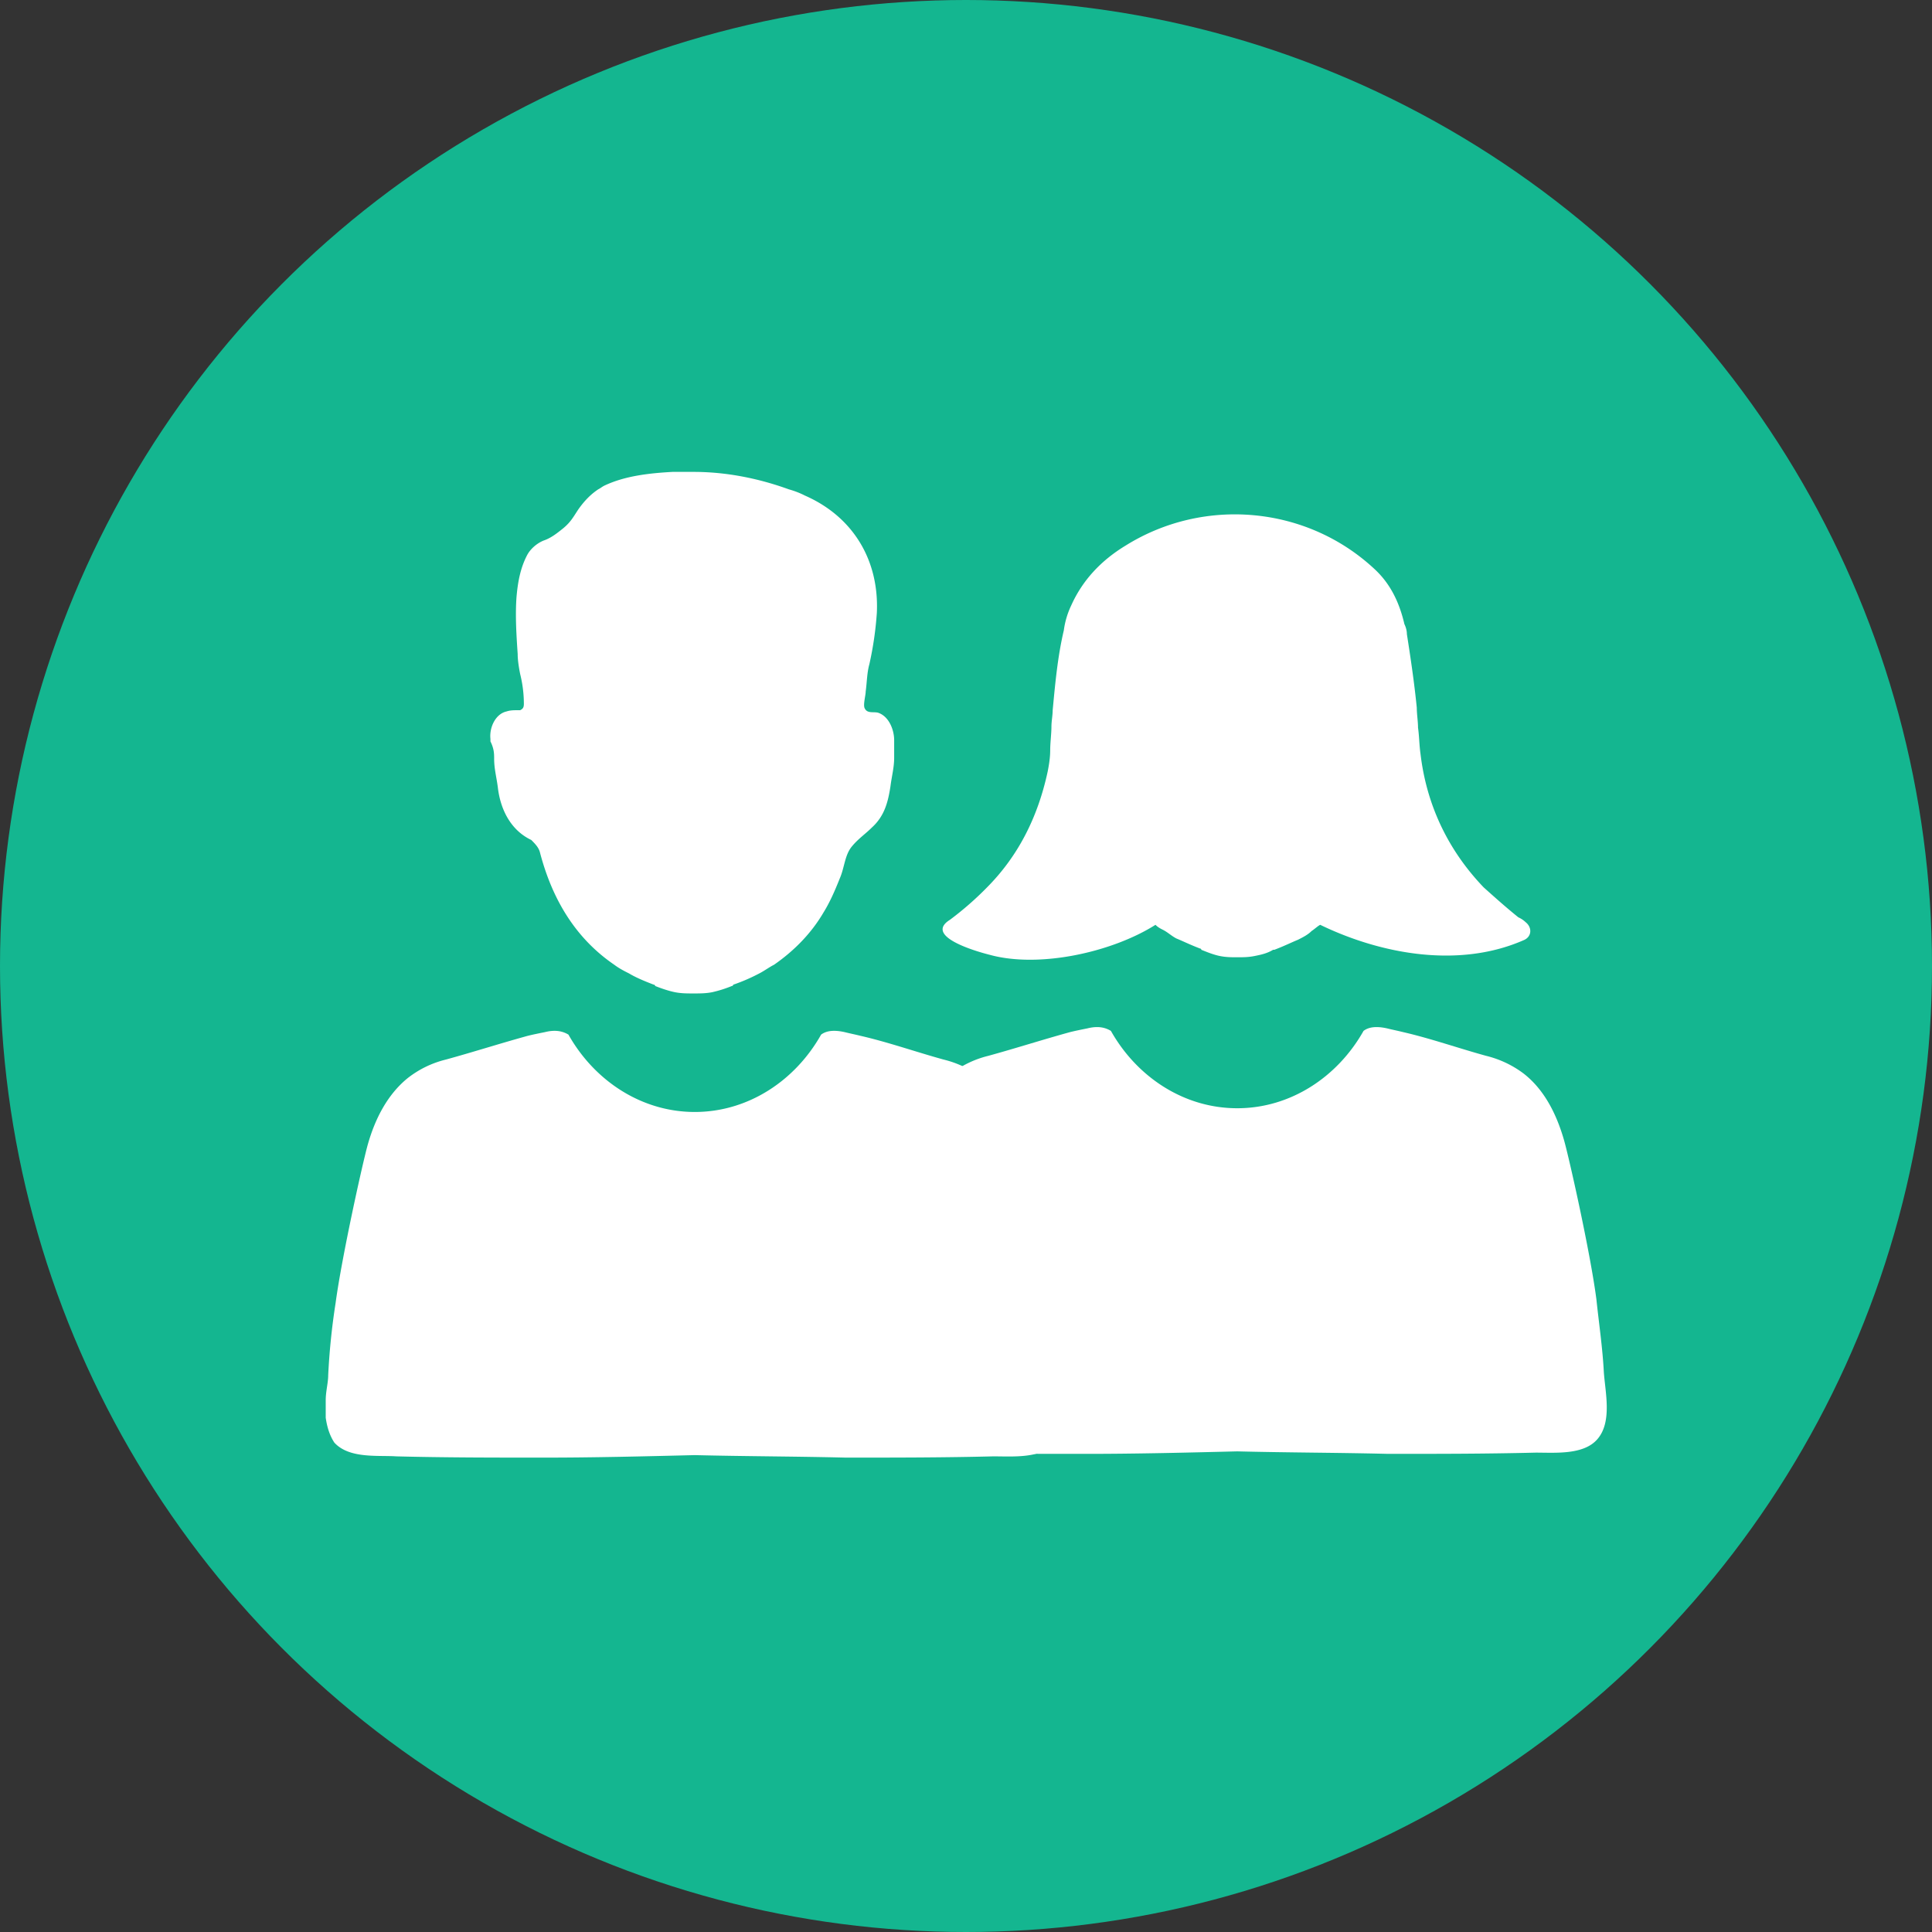 <svg xmlns="http://www.w3.org/2000/svg" width="120" height="120" viewBox="0 0 120 120">
    <rect x="0" y="0" width="120" height="120" fill="#333333" stroke="none"/>
    <g fill="none" fill-rule="evenodd">
        <circle cx="60" cy="60" r="60" fill="#14B690"/>
        <g fill="#FFF" fill-rule="nonzero">
            <path d="M65.923 85.42c-.077-1.473-.308-3.023-.461-4.495-.385-2.945-1.693-8.758-2-9.842-.462-1.628-1.231-3.178-2.539-4.185a6.397 6.397 0 0 0-2.308-1.085c-1.692-.466-3.461-1.086-5.153-1.473-.308-.078-.693-.155-1-.233-.693-.154-1.154-.077-1.462.156-1.615 2.867-4.538 4.804-7.846 4.804s-6.23-1.937-7.846-4.804c-.385-.233-.846-.31-1.462-.156-.384.078-.77.155-1.077.233-1.692.465-3.384 1.007-5.077 1.472a6.246 6.246 0 0 0-2.384 1.163c-1.231 1.008-2 2.48-2.462 4.108-.308 1.084-1.615 6.974-2 9.842a42.31 42.31 0 0 0-.461 4.495c0 .465-.154 1.007-.154 1.55v1.085c.077.542.23 1.085.538 1.55.923 1.007 2.693.775 3.846.852 3.077.078 6.077.078 9.154.078 3.154 0 6.231-.078 9.385-.155 3.154.077 6.23.077 9.384.155 3.077 0 6.077 0 9.154-.078 1.231 0 3 .155 3.846-.852.924-1.085.462-2.945.385-4.185z"/>
            <path d="M99.615 85.188c-.077-1.473-.307-3.023-.461-4.495-.385-2.946-1.692-8.758-2-9.843-.462-1.628-1.23-3.178-2.539-4.185a6.397 6.397 0 0 0-2.307-1.085c-1.693-.465-3.462-1.085-5.154-1.473-.308-.077-.692-.155-1-.232-.692-.155-1.154-.078-1.462.155-1.615 2.867-4.538 4.805-7.846 4.805S70.616 66.897 69 64.03c-.385-.233-.846-.31-1.462-.155-.384.077-.769.155-1.076.232-1.693.465-3.385 1.008-5.077 1.473A6.246 6.246 0 0 0 59 66.742c-1.23 1.008-2 2.48-2.462 4.108-.307 1.085-1.615 6.975-2 9.842a42.31 42.31 0 0 0-.461 4.495c0 .465-.154 1.008-.154 1.55v1.085c.077.543.23 1.085.539 1.55.923 1.008 2.692.775 3.846.853 3.077.077 6.077.077 9.154.077 3.153 0 6.23-.077 9.384-.155 3.154.078 6.23.078 9.385.155 3.077 0 6.077 0 9.154-.077 1.23 0 3 .155 3.846-.853.923-1.085.461-2.945.384-4.185zM61.462 59.302c3.076.853 7.615-.155 10.307-1.86.154.155.308.233.462.31.307.155.538.388.846.543.385.155.846.387 1.461.62 0 0 .077 0 .077.078.385.154.77.31 1.154.387.385.077.693.077 1.077.077.385 0 .692 0 1.077-.077.385-.078.77-.155 1.154-.388h.077c.615-.232 1.077-.465 1.461-.62.308-.155.616-.31.847-.542.23-.155.384-.31.538-.388 3.846 1.86 8.692 2.713 12.692.93.462-.232.462-.775.077-1.085a1.608 1.608 0 0 0-.461-.31c-.77-.62-1.462-1.24-2.154-1.86C90 52.87 88.615 50.08 88.23 46.825c-.077-.543-.077-1.085-.154-1.628 0-.387-.077-.852-.077-1.24-.154-1.55-.385-3.1-.615-4.572 0-.233-.077-.465-.154-.62-.308-1.318-.846-2.48-1.846-3.41-4.231-3.953-10.616-4.495-15.462-1.473-1.538.93-2.692 2.17-3.385 3.72a5.172 5.172 0 0 0-.461 1.55c-.385 1.628-.539 3.333-.692 4.96 0 .31-.077.698-.077 1.008 0 .465-.077 1.007-.077 1.472 0 .465-.077.93-.154 1.318-.615 2.867-1.846 5.27-3.77 7.207A19.632 19.632 0 0 1 59 57.132c-1.615 1.008 1.538 1.938 2.462 2.17zM30.692 47.135c0 .62.154 1.163.231 1.783.154 1.317.77 2.635 2.077 3.255.23.232.462.464.538.774.77 2.945 2.231 5.348 4.616 6.976.308.232.615.387.923.542.385.233.923.465 1.538.698 0 0 .077 0 .077.077.385.155.846.31 1.231.388.385.077.77.077 1.154.077.385 0 .77 0 1.154-.077a7.52 7.52 0 0 0 1.23-.388s.077 0 .077-.077a11.207 11.207 0 0 0 1.616-.698c.308-.155.615-.387.923-.543 1.23-.852 2.308-1.937 3.077-3.254.384-.62.692-1.318 1-2.093.308-.697.308-1.473.77-2.015.384-.465.845-.775 1.23-1.162.77-.698 1-1.55 1.154-2.558.077-.62.23-1.163.23-1.782v-.93-.155c0-.62-.307-1.473-1-1.705-.307-.078-.692.077-.846-.31-.077-.233.077-.775.077-1.008.077-.542.077-1.162.231-1.705a21.06 21.06 0 0 0 .462-3.177C54.615 34.813 53 32.1 50 30.783a5.317 5.317 0 0 0-1-.388c-1.923-.697-3.923-1.085-5.923-1.085h-1.308c-1.384.078-2.923.233-4.23.853-.154.077-.231.155-.385.232-.462.31-.846.698-1.23 1.24-.309.465-.462.775-.924 1.163-.385.31-.77.62-1.23.775-.385.155-.77.465-1 .852-.462.853-.616 1.783-.693 2.713-.077 1.162 0 2.325.077 3.487 0 .387.077.852.154 1.24.154.62.23 1.24.23 1.86 0 .232-.076.31-.23.388h-.154c-.23 0-.462 0-.692.077-.693.155-1.077 1.008-1 1.705v.155c.23.465.23.775.23 1.085z"/>
        </g>
    </g>
</svg>
